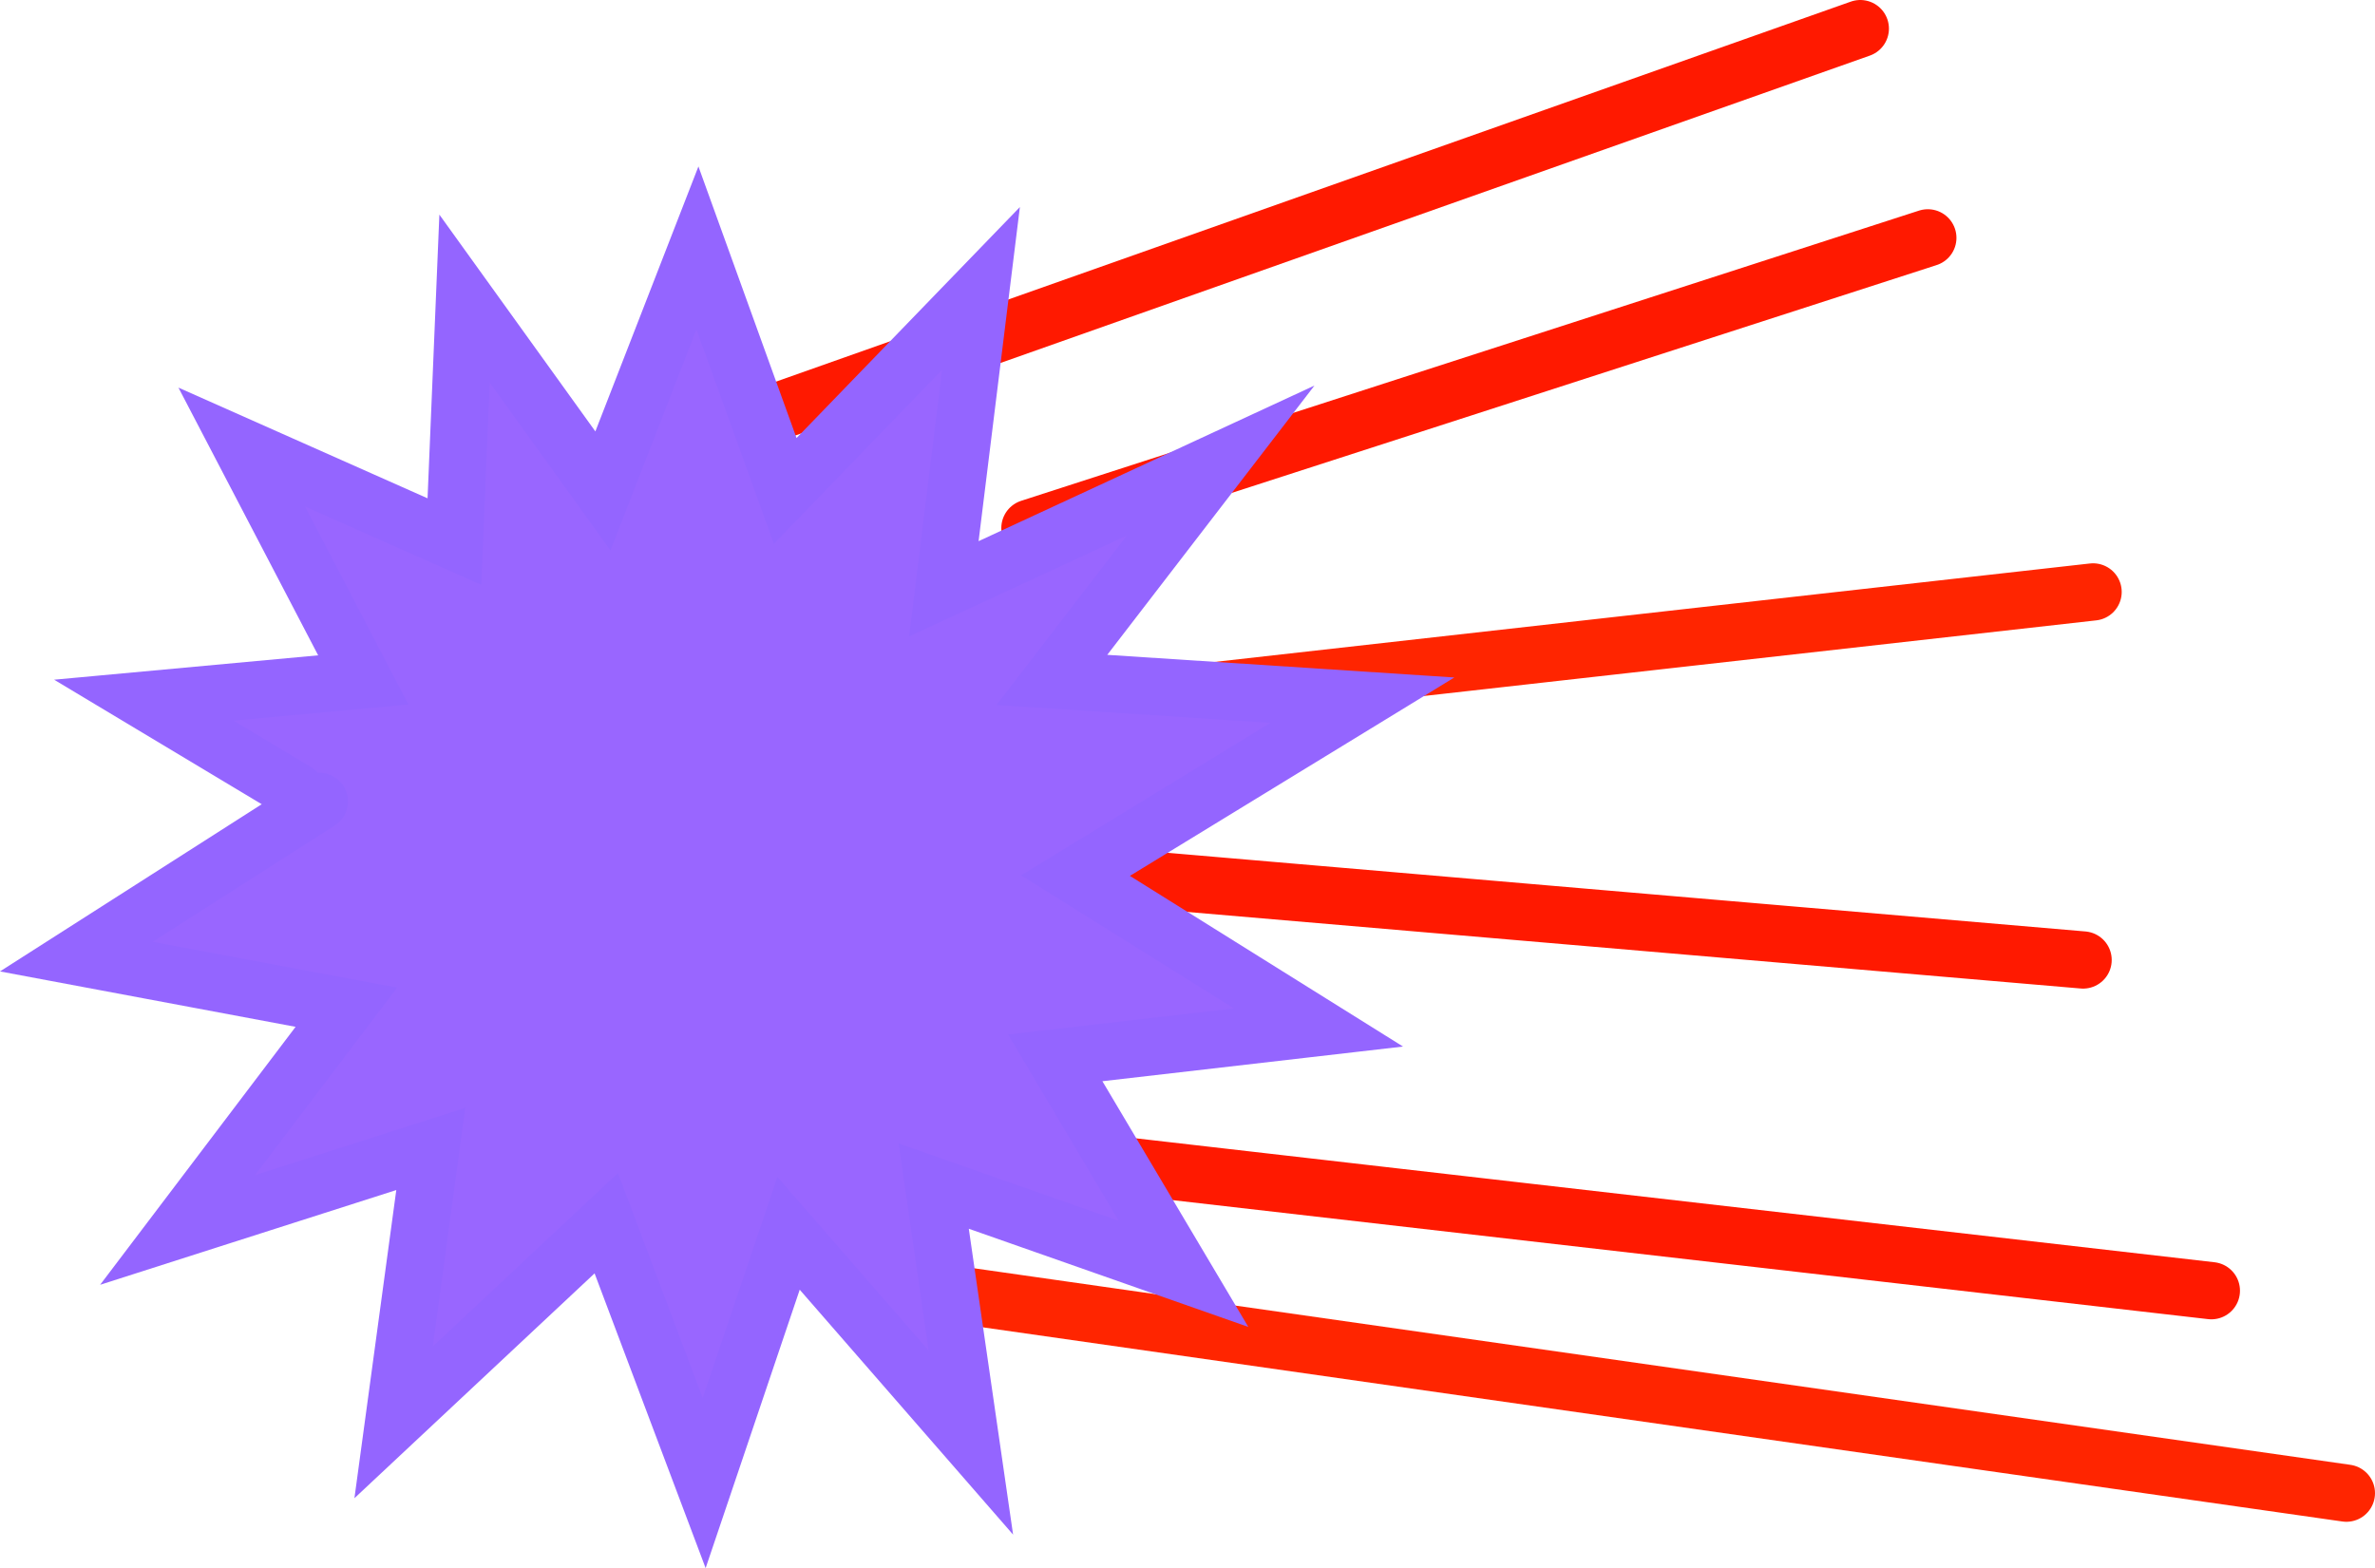 <svg version="1.1" xmlns="http://www.w3.org/2000/svg" xmlns:xlink="http://www.w3.org/1999/xlink" width="207.418" height="136.989" viewBox="0,0,207.418,136.989"><g transform="translate(-178.582,-8.5)"><g data-paper-data="{&quot;isPaintingLayer&quot;:true}" fill-rule="nonzero" stroke-linejoin="miter" stroke-miterlimit="10" stroke-dasharray="" stroke-dashoffset="0" style="mix-blend-mode: normal"><path d="M203.085,83.52c0,-19.7 16.454,-35.67 36.751,-35.67c20.297,0 36.751,15.97 36.751,35.67c0,19.7 -16.454,35.67 -36.751,35.67c-20.297,0 -36.751,-15.97 -36.751,-35.67z" fill="#9966ff" stroke="#ff0000" stroke-width="0" stroke-linecap="butt"/><path d="M254.969,33.994l110.843,-7.665" fill="none" stroke="none" stroke-width="0" stroke-linecap="round"/><path d="M268.53,54.63l78.416,-25.352" fill="none" stroke="#ff1900" stroke-width="5" stroke-linecap="round"/><path d="M244.357,45.196l96.693,-34.196" fill="none" stroke="#ff1900" stroke-width="5" stroke-linecap="round"/><path d="M282.396,69.096l78.983,-8.886" fill="none" stroke="#ff2500" stroke-width="5" stroke-linecap="round"/><path d="M277.963,85.288l82.543,7.075" fill="none" stroke="#ff1900" stroke-width="5" stroke-linecap="round"/><path d="M269.119,109.462l102.589,11.792" fill="none" stroke="#ff1900" stroke-width="5" stroke-linecap="round"/><path d="M251.432,120.074l132.068,18.867" fill="none" stroke="#ff2500" stroke-width="5" stroke-linecap="round"/><path d="M204.412,77.624l-13.266,-7.959l19.162,-1.769l-10.613,-20.341l18.572,8.254l0.884,-21.225l12.087,16.803l8.254,-21.225l7.665,21.225l17.098,-17.688l-3.243,26.237l24.173,-11.202l-14.74,19.162l27.121,1.769l-25.058,15.329l21.225,13.266l-22.994,2.653l11.202,18.867l-21.815,-7.665l3.243,22.404l-15.919,-18.277l-7.37,21.815l-8.549,-22.699l-18.572,17.393l3.243,-23.878l-22.11,7.075l14.74,-19.457l-23.584,-4.422l21.225,-13.561" fill="#9966ff" stroke="#9465ff" stroke-width="5" stroke-linecap="round"/></g></g></svg>